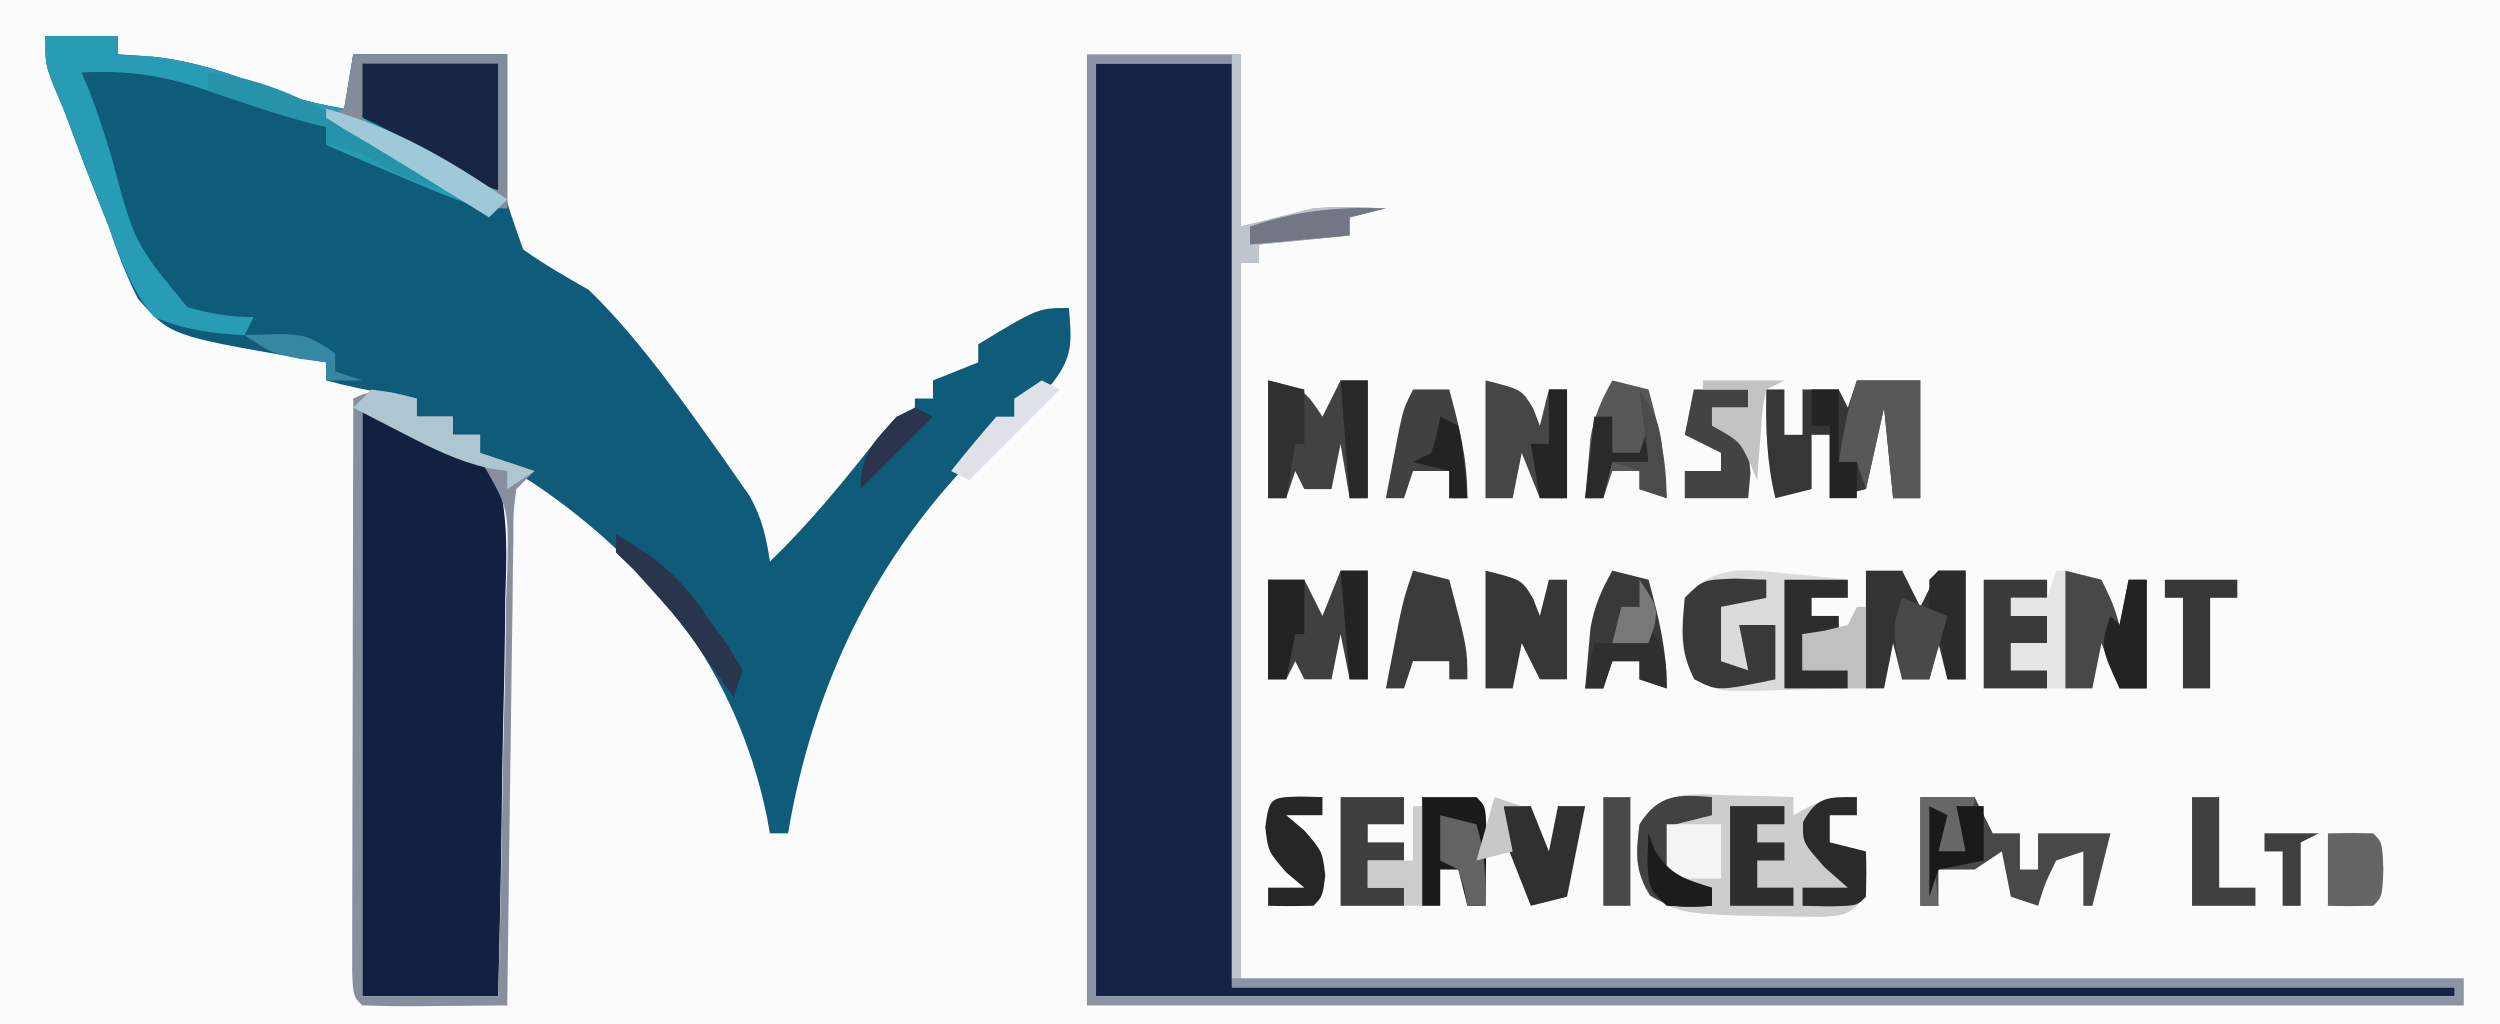 <?xml version="1.0" encoding="UTF-8"?>
<svg version="1.1" xmlns="http://www.w3.org/2000/svg" width="276" height="113">
<path d="M0 0 C91.08 0 182.16 0 276 0 C276 37.29 276 74.58 276 113 C184.92 113 93.84 113 0 113 C0 75.71 0 38.42 0 0 Z " fill="#FBFBFC" transform="translate(0,0)"/>
<path d="M0 0 C2.64 0 5.28 0 8 0 C8 0.66 8 1.32 8 2 C9.258 2.083 10.516 2.165 11.812 2.25 C16.681 2.773 20.89 4.26 25.422 6.062 C27.942 6.979 30.361 7.544 33 8 C33.33 6.02 33.66 4.04 34 2 C39.61 2 45.22 2 51 2 C50.896 3.29 50.791 4.581 50.684 5.91 C49.793 15.158 49.793 15.158 52.758 23.539 C55.094 25.21 57.505 26.581 60 28 C64.915 32.777 69.023 38.433 73 44 C73.552 44.768 74.103 45.537 74.672 46.328 C75.213 47.107 75.755 47.885 76.312 48.688 C77.049 49.745 77.049 49.745 77.801 50.824 C79.121 53.219 79.599 55.308 80 58 C84.435 53.706 88.203 49.076 92.012 44.23 C92.668 43.494 93.324 42.758 94 42 C94.66 42 95.32 42 96 42 C96 41.34 96 40.68 96 40 C96.66 40 97.32 40 98 40 C98 39.34 98 38.68 98 38 C99.65 37.34 101.3 36.68 103 36 C103 35.34 103 34.68 103 34 C109.625 30 109.625 30 113 30 C113.337 33.703 113.477 35.395 111.125 38.375 C109 40 109 40 107 40 C107 40.66 107 41.32 107 42 C105.866 43.169 104.724 44.331 103.555 45.465 C91.712 57.159 84.783 71.596 82 88 C81.34 88 80.68 88 80 88 C79.865 87.273 79.729 86.546 79.59 85.797 C76.228 70.094 67.152 58.312 53.938 49.375 C51.983 48.152 50.061 47.031 48 46 C48 45.34 48 44.68 48 44 C47.01 44 46.02 44 45 44 C45 43.34 45 42.68 45 42 C43.68 42 42.36 42 41 42 C41 41.34 41 40.68 41 40 C40.093 39.856 39.185 39.711 38.25 39.562 C35.785 39.136 33.412 38.649 31 38 C31 37.34 31 36.68 31 36 C30.145 35.865 29.291 35.729 28.41 35.59 C13.806 33.064 13.806 33.064 10.223 28.969 C8.896 26.357 7.93 23.778 7 21 C6.107 18.728 5.211 16.457 4.312 14.188 C3.541 12.125 2.77 10.063 2 8 C1.622 7.109 1.245 6.219 0.855 5.301 C0 3 0 3 0 0 Z " fill="#0F5B7A" transform="translate(5,4)"/>
<path d="M0 0 C4.95 0 9.9 0 15 0 C15 33.66 15 67.32 15 102 C59.55 102 104.1 102 150 102 C150 102.33 150 102.66 150 103 C100.5 103 51 103 0 103 C0 69.01 0 35.02 0 0 Z " fill="#142344" transform="translate(121,7)"/>
<path d="M0 0 C3.465 1.485 3.465 1.485 7 3 C7.794 3.307 8.588 3.615 9.406 3.931 C11.756 5.053 13.273 6.035 15 8 C16.122 12.321 15.931 16.518 15.781 20.957 C15.77 22.215 15.759 23.473 15.747 24.769 C15.71 28.104 15.638 31.433 15.549 34.766 C15.467 38.171 15.431 41.577 15.391 44.982 C15.302 51.656 15.164 58.328 15 65 C10.05 65 5.1 65 0 65 C0 43.55 0 22.1 0 0 Z " fill="#122142" transform="translate(40,45)"/>
<path d="M0 0 C5.61 0 11.22 0 17 0 C17 6.27 17 12.54 17 19 C19.64 18.34 22.28 17.68 25 17 C27.721 16.79 30.264 16.902 33 17 C31.68 17.33 30.36 17.66 29 18 C29 18.66 29 19.32 29 20 C24.05 20.495 24.05 20.495 19 21 C19 21.66 19 22.32 19 23 C18.34 23 17.68 23 17 23 C17 49.07 17 75.14 17 102 C61.55 102 106.1 102 152 102 C152 102.99 152 103.98 152 105 C101.84 105 51.68 105 0 105 C0 70.35 0 35.7 0 0 Z M1 1 C1 34.99 1 68.98 1 104 C50.5 104 100 104 151 104 C151 103.67 151 103.34 151 103 C106.45 103 61.9 103 16 103 C16 69.34 16 35.68 16 1 C11.05 1 6.1 1 1 1 Z " fill="#8B93A5" transform="translate(120,6)"/>
<path d="M0 0 C2.64 0 5.28 0 8 0 C8 0.66 8 1.32 8 2 C9.258 2.083 10.516 2.165 11.812 2.25 C16.681 2.773 20.89 4.26 25.422 6.062 C27.942 6.979 30.361 7.544 33 8 C33.33 6.02 33.66 4.04 34 2 C39.61 2 45.22 2 51 2 C51 7.61 51 13.22 51 19 C47.822 19 46.157 18.393 43.25 17.188 C42.371 16.825 41.492 16.463 40.586 16.09 C37.384 14.74 34.186 13.385 31 12 C31 11.34 31 10.68 31 10 C30.501 9.888 30.002 9.776 29.488 9.66 C25.304 8.55 21.205 7.125 17.107 5.729 C12.552 4.25 8.789 3.756 4 4 C4.268 4.626 4.536 5.253 4.812 5.898 C5.785 8.439 6.598 10.936 7.375 13.539 C9.834 22.823 9.834 22.823 15.684 29.91 C18.21 30.623 20.379 31.016 23 31 C22.67 31.66 22.34 32.32 22 33 C18.424 32.847 15.316 32.383 12 31 C9.482 28.01 8.321 24.649 7 21 C6.339 19.329 6.339 19.329 5.664 17.625 C4.407 14.429 3.202 11.217 2 8 C1.622 7.109 1.245 6.219 0.855 5.301 C0 3 0 3 0 0 Z " fill="#289CB4" transform="translate(5,4)"/>
<path d="M0 0 C1.908 0.041 1.908 0.041 3.855 0.082 C5.319 0.134 5.319 0.134 6.812 0.188 C6.812 0.848 6.812 1.508 6.812 2.188 C7.411 1.857 8.009 1.528 8.625 1.188 C10.812 0.188 10.812 0.188 13.812 0.188 C13.812 0.848 13.812 1.508 13.812 2.188 C12.822 2.188 11.832 2.188 10.812 2.188 C10.812 3.178 10.812 4.168 10.812 5.188 C12.133 5.518 13.453 5.848 14.812 6.188 C14.938 8.562 14.938 8.562 14.812 11.188 C12.812 13.188 12.812 13.188 10.02 13.418 C-5.5 13.222 -5.5 13.222 -9.125 11 C-10.721 8.277 -10.574 6.278 -10.188 3.188 C-7.651 -0.769 -4.351 -0.12 0 0 Z " fill="#CDCDCD" transform="translate(191.188,87.812)"/>
<path d="M0 0 C0 0.66 0 1.32 0 2 C1.32 2 2.64 2 4 2 C4 2.66 4 3.32 4 4 C4.99 4 5.98 4 7 4 C7 4.66 7 5.32 7 6 C8.98 6.66 10.96 7.32 13 8 C12.34 8.66 11.68 9.32 11 10 C10.668 12.507 10.668 12.507 10.681 15.459 C10.661 16.601 10.641 17.742 10.621 18.917 C10.604 20.772 10.604 20.772 10.586 22.664 C10.567 23.926 10.547 25.189 10.527 26.489 C10.478 29.846 10.436 33.203 10.399 36.56 C10.359 39.986 10.308 43.411 10.258 46.836 C10.162 53.557 10.077 60.279 10 67 C7.354 67.027 4.708 67.047 2.062 67.062 C1.308 67.071 0.553 67.079 -0.225 67.088 C-2.15 67.097 -4.075 67.052 -6 67 C-7 66 -7 66 -7.12 63.374 C-7.118 62.204 -7.116 61.034 -7.114 59.828 C-7.114 59.184 -7.114 58.54 -7.114 57.877 C-7.113 55.739 -7.105 53.602 -7.098 51.465 C-7.096 49.987 -7.094 48.508 -7.093 47.03 C-7.09 43.132 -7.08 39.234 -7.069 35.336 C-7.058 31.362 -7.054 27.387 -7.049 23.412 C-7.038 15.608 -7.021 7.804 -7 0 C-4.333 -1.333 -2.833 -0.671 0 0 Z M-6 1 C-6 22.45 -6 43.9 -6 66 C-1.05 66 3.9 66 9 66 C9.204 58.672 9.369 51.346 9.466 44.015 C9.513 40.611 9.577 37.209 9.679 33.806 C9.796 29.889 9.839 25.973 9.879 22.055 C9.949 20.231 9.949 20.231 10.02 18.37 C10.139 12.13 10.139 12.13 7.147 6.929 C2.917 3.984 -1.052 2.649 -6 1 Z " fill="#878E9E" transform="translate(46,44)"/>
<path d="M0 0 C1.263 0.12 2.527 0.24 3.828 0.363 C5.274 0.524 5.274 0.524 6.75 0.688 C6.75 1.347 6.75 2.007 6.75 2.688 C5.43 2.688 4.11 2.688 2.75 2.688 C2.75 3.348 2.75 4.008 2.75 4.688 C3.74 4.688 4.73 4.688 5.75 4.688 C5.75 5.348 5.75 6.008 5.75 6.688 C4.43 6.688 3.11 6.688 1.75 6.688 C1.75 8.008 1.75 9.328 1.75 10.688 C3.4 10.688 5.05 10.688 6.75 10.688 C6.75 11.348 6.75 12.008 6.75 12.688 C4.312 12.768 1.876 12.828 -0.562 12.875 C-1.598 12.913 -1.598 12.913 -2.654 12.951 C-7.74 13.025 -7.74 13.025 -10.203 11.395 C-12 8.464 -11.665 6.01 -11.25 2.688 C-7.87 -1.045 -4.765 -0.485 0 0 Z " fill="#DBDBDB" transform="translate(197.25,63.312)"/>
<path d="M0 0 C4.95 0 9.9 0 15 0 C15 4.62 15 9.24 15 14 C9.787 12.262 7.932 11.311 4 8 C2.689 7.291 1.362 6.605 0 6 C0 4.02 0 2.04 0 0 Z " fill="#182645" transform="translate(40,7)"/>
<path d="M0 0 C2.31 0 4.62 0 7 0 C7 4.29 7 8.58 7 13 C6.01 13 5.02 13 4 13 C3.67 9.7 3.34 6.4 3 3 C2.34 5.97 1.68 8.94 1 12 C-0.32 12.33 -1.64 12.66 -3 13 C-3 10.69 -3 8.38 -3 6 C-3.66 6 -4.32 6 -5 6 C-5 7.98 -5 9.96 -5 12 C-6.32 12.33 -7.64 12.66 -9 13 C-9.982 8.947 -10.082 5.161 -10 1 C-9.34 1 -8.68 1 -8 1 C-8 2.65 -8 4.3 -8 6 C-7.34 6 -6.68 6 -6 6 C-6 4.35 -6 2.7 -6 1 C-4.68 1 -3.36 1 -2 1 C-1.67 1.66 -1.34 2.32 -1 3 C-0.67 2.01 -0.34 1.02 0 0 Z " fill="#363636" transform="translate(205,42)"/>
<path d="M0 0 C0.33 0 0.66 0 1 0 C1 6.27 1 12.54 1 19 C3.64 18.34 6.28 17.68 9 17 C11.721 16.79 14.264 16.902 17 17 C15.68 17.33 14.36 17.66 13 18 C13 18.66 13 19.32 13 20 C8.05 20.495 8.05 20.495 3 21 C3 21.66 3 22.32 3 23 C2.34 23 1.68 23 1 23 C1 49.07 1 75.14 1 102 C0.67 102 0.34 102 0 102 C0 68.34 0 34.68 0 0 Z " fill="#BFC5CD" transform="translate(136,6)"/>
<path d="M0 0 C1.98 0 3.96 0 6 0 C6.66 1.32 7.32 2.64 8 4 C8.99 4 9.98 4 11 4 C11 5.32 11 6.64 11 8 C11.66 8 12.32 8 13 8 C13 6.68 13 5.36 13 4 C15.64 4 18.28 4 21 4 C20.34 6.64 19.68 9.28 19 12 C18.67 12 18.34 12 18 12 C18 10.02 18 8.04 18 6 C17.01 6.33 16.02 6.66 15 7 C13.781 9.504 13.781 9.504 13 12 C12.01 11.67 11.02 11.34 10 11 C9.67 9.35 9.34 7.7 9 6 C8.01 6.66 7.02 7.32 6 8 C4.68 8 3.36 8 2 8 C2 9.32 2 10.64 2 12 C1.34 12 0.68 12 0 12 C0 8.04 0 4.08 0 0 Z " fill="#484848" transform="translate(212,88)"/>
<path d="M0 0 C1.32 0 2.64 0 4 0 C4.66 1.32 5.32 2.64 6 4 C6.66 2.68 7.32 1.36 8 0 C8.99 0 9.98 0 11 0 C11 3.96 11 7.92 11 12 C10.34 12 9.68 12 9 12 C8.67 10.68 8.34 9.36 8 8 C7.67 9.32 7.34 10.64 7 12 C6.01 12 5.02 12 4 12 C3.67 10.68 3.34 9.36 3 8 C2.67 9.65 2.34 11.3 2 13 C1.34 13 0.68 13 0 13 C0 8.71 0 4.42 0 0 Z " fill="#333333" transform="translate(206,63)"/>
<path d="M0 0 C4 1 4 1 6 4 C6.66 2.68 7.32 1.36 8 0 C8.99 0 9.98 0 11 0 C11 4.29 11 8.58 11 13 C10.34 13 9.68 13 9 13 C8.67 11.02 8.34 9.04 8 7 C7.67 8.65 7.34 10.3 7 12 C6.01 12 5.02 12 4 12 C3.67 11.34 3.34 10.68 3 10 C2.67 10.99 2.34 11.98 2 13 C1.34 13 0.68 13 0 13 C0 8.71 0 4.42 0 0 Z " fill="#424242" transform="translate(140,42)"/>
<path d="M0 0 C0.99 0 1.98 0 3 0 C3 3.96 3 7.92 3 12 C2.34 12 1.68 12 1 12 C0.67 10.35 0.34 8.7 0 7 C-0.33 8.65 -0.66 10.3 -1 12 C-1.99 12 -2.98 12 -4 12 C-4.33 11.34 -4.66 10.68 -5 10 C-5.33 10.66 -5.66 11.32 -6 12 C-6.66 12 -7.32 12 -8 12 C-8 8.37 -8 4.74 -8 1 C-6.68 1 -5.36 1 -4 1 C-3.34 2.32 -2.68 3.64 -2 5 C-1.34 3.35 -0.68 1.7 0 0 Z " fill="#404041" transform="translate(148,63)"/>
<path d="M0 0 C4 1 4 1 5.25 3.062 C5.497 3.702 5.745 4.341 6 5 C6.33 3.68 6.66 2.36 7 1 C7.66 1 8.32 1 9 1 C9 4.96 9 8.92 9 13 C8.01 13 7.02 13 6 13 C5.34 11.35 4.68 9.7 4 8 C3.67 9.65 3.34 11.3 3 13 C2.01 13 1.02 13 0 13 C0 8.71 0 4.42 0 0 Z " fill="#464646" transform="translate(164,42)"/>
<path d="M0 0 C1.32 0.33 2.64 0.66 4 1 C5.25 3.562 5.25 3.562 6 6 C6.33 4.35 6.66 2.7 7 1 C7.66 1 8.32 1 9 1 C9 4.96 9 8.92 9 13 C8.01 13 7.02 13 6 13 C5.34 11.35 4.68 9.7 4 8 C3.67 9.65 3.34 11.3 3 13 C2.01 13 1.02 13 0 13 C0 8.71 0 4.42 0 0 Z " fill="#484848" transform="translate(228,63)"/>
<path d="M0 0 C4 1 4 1 5.25 3.062 C5.497 3.702 5.745 4.341 6 5 C6.33 3.68 6.66 2.36 7 1 C7.66 1 8.32 1 9 1 C9 4.63 9 8.26 9 12 C8.01 12 7.02 12 6 12 C5.34 10.68 4.68 9.36 4 8 C3.67 9.65 3.34 11.3 3 13 C2.01 13 1.02 13 0 13 C0 8.71 0 4.42 0 0 Z " fill="#373737" transform="translate(164,63)"/>
<path d="M0 0 C1.32 0.33 2.64 0.66 4 1 C5.138 5.266 6 8.565 6 13 C5.01 12.67 4.02 12.34 3 12 C3 11.34 3 10.68 3 10 C2.01 10 1.02 10 0 10 C-0.33 10.99 -0.66 11.98 -1 13 C-1.66 13 -2.32 13 -3 13 C-2.885 11.582 -2.757 10.166 -2.625 8.75 C-2.555 7.961 -2.486 7.172 -2.414 6.359 C-1.985 3.914 -1.214 2.152 0 0 Z " fill="#393939" transform="translate(178,63)"/>
<path d="M0 0 C1.32 0.33 2.64 0.66 4 1 C5.138 5.266 6 8.565 6 13 C5.01 12.67 4.02 12.34 3 12 C3 11.34 3 10.68 3 10 C2.01 10 1.02 10 0 10 C-0.33 10.99 -0.66 11.98 -1 13 C-1.66 13 -2.32 13 -3 13 C-2.885 11.582 -2.757 10.166 -2.625 8.75 C-2.555 7.961 -2.486 7.172 -2.414 6.359 C-1.985 3.914 -1.214 2.152 0 0 Z " fill="#585858" transform="translate(178,42)"/>
<path d="M0 0 C5.61 0 11.22 0 17 0 C17 5.61 17 11.22 17 17 C13.7 17 12.748 16.472 9.988 14.812 C9.231 14.361 8.474 13.91 7.693 13.445 C6.908 12.968 6.122 12.491 5.312 12 C4.515 11.523 3.718 11.046 2.896 10.555 C0.927 9.376 -1.038 8.191 -3 7 C-2.34 6.67 -1.68 6.34 -1 6 C-0.67 4.02 -0.34 2.04 0 0 Z M1 1 C1 2.98 1 4.96 1 7 C3.173 8.83 4.927 10.048 7.375 11.375 C7.978 11.729 8.582 12.084 9.203 12.449 C12.397 14.388 12.397 14.388 16 15 C16 10.38 16 5.76 16 1 C11.05 1 6.1 1 1 1 Z " fill="#848B9B" transform="translate(39,6)"/>
<path d="M0 0 C2.31 0 4.62 0 7 0 C7 4.29 7 8.58 7 13 C6.01 13 5.02 13 4 13 C3.67 9.7 3.34 6.4 3 3 C2.34 5.97 1.68 8.94 1 12 C0.67 11.01 0.34 10.02 0 9 C-0.66 9 -1.32 9 -2 9 C-1.514 5.877 -1.001 3.004 0 0 Z " fill="#585858" transform="translate(205,42)"/>
<path d="M0 0 C1.98 0 3.96 0 6 0 C7 1 7 1 7.098 3.504 C7.086 4.513 7.074 5.523 7.062 6.562 C7.053 7.574 7.044 8.586 7.035 9.629 C7.024 10.411 7.012 11.194 7 12 C6.34 12 5.68 12 5 12 C4.67 10.68 4.34 9.36 4 8 C3.34 8 2.68 8 2 8 C2 9.32 2 10.64 2 12 C1.34 12 0.68 12 0 12 C0 8.04 0 4.08 0 0 Z " fill="#1A1A1A" transform="translate(157,88)"/>
<path d="M0 0 C1.32 0.33 2.64 0.66 4 1 C6 8.625 6 8.625 6 12 C5.34 12 4.68 12 4 12 C4 11.34 4 10.68 4 10 C2.68 10 1.36 10 0 10 C-0.33 10.99 -0.66 11.98 -1 13 C-1.66 13 -2.32 13 -3 13 C-2.69 11.395 -2.377 9.791 -2.062 8.188 C-1.888 7.294 -1.714 6.401 -1.535 5.48 C-1 3 -1 3 0 0 Z " fill="#3B3B3B" transform="translate(156,63)"/>
<path d="M0 0 C1.671 0.062 1.671 0.062 3.375 0.125 C3.375 0.785 3.375 1.445 3.375 2.125 C1.725 2.455 0.075 2.785 -1.625 3.125 C-1.625 5.105 -1.625 7.085 -1.625 9.125 C-0.635 9.455 0.355 9.785 1.375 10.125 C1.045 8.475 0.715 6.825 0.375 5.125 C1.695 5.125 3.015 5.125 4.375 5.125 C4.375 7.105 4.375 9.085 4.375 11.125 C-1.999 12.448 -1.999 12.448 -4.562 11.125 C-6.187 8.067 -5.933 5.517 -5.625 2.125 C-3.625 0.125 -3.625 0.125 0 0 Z " fill="#393939" transform="translate(191.625,63.875)"/>
<path d="M0 0 C1.32 0 2.64 0 4 0 C5.138 4.266 6 7.565 6 12 C5.34 12 4.68 12 4 12 C4 11.01 4 10.02 4 9 C2.68 9 1.36 9 0 9 C-0.33 9.99 -0.66 10.98 -1 12 C-1.66 12 -2.32 12 -3 12 C-2.691 10.374 -2.378 8.749 -2.062 7.125 C-1.888 6.22 -1.714 5.315 -1.535 4.383 C-1 2 -1 2 0 0 Z " fill="#414141" transform="translate(156,43)"/>
<path d="M0 0 C2.31 0 4.62 0 7 0 C7 0.99 7 1.98 7 3 C5.68 3 4.36 3 3 3 C3 3.66 3 4.32 3 5 C4.32 5 5.64 5 7 5 C7 5.66 7 6.32 7 7 C5.68 7 4.36 7 3 7 C3 7.99 3 8.98 3 10 C4.32 10 5.64 10 7 10 C7 10.66 7 11.32 7 12 C4.69 12 2.38 12 0 12 C0 8.04 0 4.08 0 0 Z " fill="#3E3E3E" transform="translate(148,88)"/>
<path d="M0 0 C2.31 0 4.62 0 7 0 C7 0.66 7 1.32 7 2 C5.68 2 4.36 2 3 2 C3 2.66 3 3.32 3 4 C4.32 4 5.64 4 7 4 C7 4.99 7 5.98 7 7 C5.68 7 4.36 7 3 7 C3 7.99 3 8.98 3 10 C4.32 10 5.64 10 7 10 C7 10.66 7 11.32 7 12 C4.69 12 2.38 12 0 12 C0 8.04 0 4.08 0 0 Z " fill="#3A3A3A" transform="translate(219,64)"/>
<path d="M0 0 C1.98 0 3.96 0 6 0 C6 0.66 6 1.32 6 2 C4.68 2 3.36 2 2 2 C2.66 2.536 3.32 3.072 4 3.625 C6 6 6 6 6.25 9.25 C6.168 10.158 6.085 11.065 6 12 C3.69 12 1.38 12 -1 12 C-1 11.01 -1 10.02 -1 9 C0.32 9 1.64 9 3 9 C3 8.34 3 7.68 3 7 C1.68 6.34 0.36 5.68 -1 5 C-0.67 3.35 -0.34 1.7 0 0 Z " fill="#434343" transform="translate(187,43)"/>
<path d="M0 0 C2.31 0 4.62 0 7 0 C7 0.66 7 1.32 7 2 C5.68 2 4.36 2 3 2 C3 2.66 3 3.32 3 4 C3.99 4 4.98 4 6 4 C6 4.66 6 5.32 6 6 C4.68 6 3.36 6 2 6 C2 7.32 2 8.64 2 10 C3.65 10 5.3 10 7 10 C7 10.66 7 11.32 7 12 C4.69 12 2.38 12 0 12 C0 8.04 0 4.08 0 0 Z " fill="#2D2D2D" transform="translate(197,64)"/>
<path d="M0 0 C1.98 0 3.96 0 6 0 C6 0.66 6 1.32 6 2 C5.01 2 4.02 2 3 2 C3 2.66 3 3.32 3 4 C3.99 4 4.98 4 6 4 C6 4.66 6 5.32 6 6 C5.01 6 4.02 6 3 6 C3 6.99 3 7.98 3 9 C4.32 9 5.64 9 7 9 C7 9.66 7 10.32 7 11 C4.69 11 2.38 11 0 11 C0 7.37 0 3.74 0 0 Z " fill="#2E2E2E" transform="translate(191,89)"/>
<path d="M0 0 C0.99 0 1.98 0 3 0 C3.66 1.65 4.32 3.3 5 5 C5.33 3.35 5.66 1.7 6 0 C6.99 0 7.98 0 9 0 C8.34 3.3 7.68 6.6 7 10 C5.68 10.33 4.36 10.66 3 11 C2.494 9.732 1.995 8.46 1.5 7.188 C1.222 6.48 0.943 5.772 0.656 5.043 C0 3 0 3 0 0 Z " fill="#303030" transform="translate(166,89)"/>
<path d="M0 0 C5.333 0.559 9.368 2.397 14.062 4.812 C15.104 5.328 15.104 5.328 16.166 5.854 C20.158 7.874 23.598 10.049 27 13 C23.005 12.429 20.412 11.1 17 9 C14.809 8.304 14.809 8.304 13 8 C13 7.34 13 6.68 13 6 C12.438 5.867 11.876 5.734 11.297 5.598 C8.906 4.976 6.59 4.229 4.25 3.438 C3.451 3.168 2.652 2.899 1.828 2.621 C0.923 2.314 0.923 2.314 0 2 C0 1.34 0 0.68 0 0 Z " fill="#2693AB" transform="translate(23,8)"/>
<path d="M0 0 C0 0.66 0 1.32 0 2 C-0.99 2 -1.98 2 -3 2 C-3 2.99 -3 3.98 -3 5 C-1.68 5.33 -0.36 5.66 1 6 C1.043 7.666 1.041 9.334 1 11 C0 12 0 12 -3.062 12.062 C-4.032 12.042 -5.001 12.021 -6 12 C-6 11.34 -6 10.68 -6 10 C-4.35 10 -2.7 10 -1 10 C-1.846 9.258 -2.691 8.515 -3.562 7.75 C-6 5 -6 5 -5.938 2.75 C-4.408 -0.105 -3.185 0 0 0 Z " fill="#2A2A2A" transform="translate(205,88)"/>
<path d="M0 0 C1.666 -0.043 3.334 -0.041 5 0 C6 1 6 1 6.125 4 C6 7 6 7 5 8 C3.334 8.041 1.666 8.043 0 8 C0 5.36 0 2.72 0 0 Z " fill="#656565" transform="translate(257,92)"/>
<path d="M0 0 C1.207 0.031 1.207 0.031 2.438 0.062 C2.438 0.723 2.438 1.383 2.438 2.062 C1.117 2.062 -0.203 2.062 -1.562 2.062 C-0.902 2.619 -0.242 3.176 0.438 3.75 C2.438 6.062 2.438 6.062 2.75 8.75 C2.438 11.062 2.438 11.062 1.438 12.062 C-0.229 12.103 -1.896 12.105 -3.562 12.062 C-3.562 11.402 -3.562 10.742 -3.562 10.062 C-2.243 10.062 -0.922 10.062 0.438 10.062 C-0.223 9.506 -0.882 8.949 -1.562 8.375 C-3.562 6.062 -3.562 6.062 -3.875 3.375 C-3.436 0.13 -3.311 0.081 0 0 Z " fill="#252625" transform="translate(143.562,87.938)"/>
<path d="M0 0 C0 0.66 0 1.32 0 2 C-1.32 2.33 -2.64 2.66 -4 3 C-4 4.98 -4 6.96 -4 9 C-2.68 9.33 -1.36 9.66 0 10 C0 10.66 0 11.32 0 12 C-2.741 12.222 -4.44 12.348 -6.812 10.875 C-8.552 8.128 -8.398 6.182 -8 3 C-5.871 -0.361 -3.79 -0.307 0 0 Z " fill="#424242" transform="translate(189,88)"/>
<path d="M0 0 C2.64 0 5.28 0 8 0 C8 0.66 8 1.32 8 2 C7.01 2 6.02 2 5 2 C5 5.3 5 8.6 5 12 C4.01 12 3.02 12 2 12 C2 8.7 2 5.4 2 2 C1.34 2 0.68 2 0 2 C0 1.34 0 0.68 0 0 Z " fill="#373737" transform="translate(239,64)"/>
<path d="M0 0 C0.33 0 0.66 0 1 0 C1 4.29 1 8.58 1 13 C0.34 13 -0.32 13 -1 13 C-1 12.34 -1 11.68 -1 11 C-2.32 11 -3.64 11 -5 11 C-5 10.01 -5 9.02 -5 8 C-3.68 8 -2.36 8 -1 8 C-1 7.01 -1 6.02 -1 5 C-2.32 5 -3.64 5 -5 5 C-5 4.34 -5 3.68 -5 3 C-3.68 3 -2.36 3 -1 3 C-0.67 2.01 -0.34 1.02 0 0 Z " fill="#E5E5E5" transform="translate(227,63)"/>
<path d="M0 0 C2.625 0.375 2.625 0.375 5 1 C5 1.66 5 2.32 5 3 C6.32 3 7.64 3 9 3 C9 3.66 9 4.32 9 5 C9.99 5 10.98 5 12 5 C12 5.66 12 6.32 12 7 C13.98 7.66 15.96 8.32 18 9 C17.01 9.66 16.02 10.32 15 11 C15 10.34 15 9.68 15 9 C14.305 8.898 13.61 8.796 12.895 8.691 C9.509 7.883 6.777 6.533 3.688 4.938 C2.619 4.39 1.55 3.842 0.449 3.277 C-0.359 2.856 -1.167 2.434 -2 2 C-1.34 1.34 -0.68 0.68 0 0 Z " fill="#AEC6D2" transform="translate(41,43)"/>
<path d="M0 0 C0.99 0 1.98 0 3 0 C3 3.3 3 6.6 3 10 C4.32 10 5.64 10 7 10 C7 10.66 7 11.32 7 12 C4.69 12 2.38 12 0 12 C0 8.04 0 4.08 0 0 Z " fill="#404040" transform="translate(242,88)"/>
<path d="M0 0 C4.469 2.537 7.154 4.731 10 9 C10.722 9.99 11.444 10.98 12.188 12 C13.085 13.485 13.085 13.485 14 15 C13.67 15.99 13.34 16.98 13 18 C12.481 17.264 11.961 16.528 11.426 15.77 C7.083 9.544 7.083 9.544 2 3.938 C1.34 3.298 0.68 2.659 0 2 C0 1.34 0 0.68 0 0 Z " fill="#29354C" transform="translate(68,59)"/>
<path d="M0 0 C7.599 2.118 13.502 5.567 20 10 C19.34 10.66 18.68 11.32 18 12 C17.12 11.457 16.239 10.915 15.332 10.355 C14.159 9.633 12.986 8.91 11.812 8.188 C11.234 7.831 10.656 7.475 10.061 7.107 C7.413 5.477 4.763 3.862 2.074 2.301 C1.39 1.872 0.705 1.442 0 1 C0 0.67 0 0.34 0 0 Z " fill="#9FC8D8" transform="translate(36,12)"/>
<path d="M0 0 C1.32 0.33 2.64 0.66 4 1 C4 2.98 4 4.96 4 7 C3.67 7 3.34 7 3 7 C2.67 8.98 2.34 10.96 2 13 C1.34 13 0.68 13 0 13 C0 8.71 0 4.42 0 0 Z " fill="#2F3030" transform="translate(140,42)"/>
<path d="M0 0 C2.97 0 5.94 0 9 0 C8.01 0.495 8.01 0.495 7 1 C6.532 3.356 6.532 3.356 6.375 6.062 C6.3 6.982 6.225 7.901 6.148 8.848 C6.099 9.558 6.05 10.268 6 11 C5.732 10.381 5.464 9.762 5.188 9.125 C4.044 6.7 4.044 6.7 1 5 C1 4.34 1 3.68 1 3 C2.32 3 3.64 3 5 3 C5 2.34 5 1.68 5 1 C3.35 1 1.7 1 0 1 C0 0.67 0 0.34 0 0 Z " fill="#C3C3C3" transform="translate(188,42)"/>
<path d="M0 0 C0.99 0 1.98 0 3 0 C3 3.96 3 7.92 3 12 C2.01 12 1.02 12 0 12 C0 8.04 0 4.08 0 0 Z " fill="#494949" transform="translate(177,88)"/>
<path d="M0 0 C1.98 0 3.96 0 6 0 C6 1.98 6 3.96 6 6 C4.02 6 2.04 6 0 6 C0 4.02 0 2.04 0 0 Z " fill="#F4F4F4" transform="translate(184,91)"/>
<path d="M0 0 C0.33 0 0.66 0 1 0 C1 2.97 1 5.94 1 9 C0.34 9 -0.32 9 -1 9 C-1 8.34 -1 7.68 -1 7 C-2.65 7 -4.3 7 -6 7 C-6 5.68 -6 4.36 -6 3 C-5.196 2.876 -4.391 2.752 -3.562 2.625 C-2.717 2.419 -1.871 2.212 -1 2 C-0.67 1.34 -0.34 0.68 0 0 Z " fill="#C0C0C0" transform="translate(205,67)"/>
<path d="M0 0 C0.66 0 1.32 0 2 0 C2 3.96 2 7.92 2 12 C1.01 12 0.02 12 -1 12 C-3.125 7.375 -3.125 7.375 -2 4 C-1.67 4.33 -1.34 4.66 -1 5 C-0.67 3.35 -0.34 1.7 0 0 Z " fill="#232323" transform="translate(235,64)"/>
<path d="M0 0 C2.624 3.061 3 3.732 3 8 C2.01 7.67 1.02 7.34 0 7 C0 6.34 0 5.68 0 5 C-0.99 5 -1.98 5 -3 5 C-3.33 5.99 -3.66 6.98 -4 8 C-4.66 8 -5.32 8 -6 8 C-5.67 6.35 -5.34 4.7 -5 3 C-3.35 3 -1.7 3 0 3 C0 2.01 0 1.02 0 0 Z " fill="#2F2F2F" transform="translate(181,68)"/>
<path d="M0 0 C0.99 0 1.98 0 3 0 C3 3.96 3 7.92 3 12 C2.34 12 1.68 12 1 12 C0.67 10.02 0.34 8.04 0 6 C-0.33 6 -0.66 6 -1 6 C-1.043 4.334 -1.041 2.666 -1 1 C-0.67 0.67 -0.34 0.34 0 0 Z " fill="#2B2B2B" transform="translate(214,63)"/>
<path d="M0 0 C0.66 0 1.32 0 2 0 C2 3.96 2 7.92 2 12 C1.01 12 0.02 12 -1 12 C-1.33 10.02 -1.66 8.04 -2 6 C-1.34 6 -0.68 6 0 6 C0 4.02 0 2.04 0 0 Z " fill="#252525" transform="translate(171,43)"/>
<path d="M0 0 C1.32 0.33 2.64 0.66 4 1 C4.911 4.073 5.089 6.801 5 10 C4.34 10 3.68 10 3 10 C2.876 9.361 2.752 8.721 2.625 8.062 C2.316 7.042 2.316 7.042 2 6 C1.34 5.67 0.68 5.34 0 5 C0 3.35 0 1.7 0 0 Z " fill="#636363" transform="translate(159,90)"/>
<path d="M0 0 C1.32 0 2.64 0 4 0 C4 1.98 4 3.96 4 6 C3.67 6 3.34 6 3 6 C2.67 7.65 2.34 9.3 2 11 C1.34 11 0.68 11 0 11 C0 7.37 0 3.74 0 0 Z " fill="#222222" transform="translate(140,64)"/>
<path d="M0 0 C1.98 0 3.96 0 6 0 C5.67 1.98 5.34 3.96 5 6 C4.01 6 3.02 6 2 6 C1.67 4.35 1.34 2.7 1 1 C1.33 4.63 1.66 8.26 2 12 C1.34 12 0.68 12 0 12 C0 8.04 0 4.08 0 0 Z " fill="#676767" transform="translate(212,88)"/>
<path d="M0 0 C0.99 0.495 0.99 0.495 2 1 C1.67 2.32 1.34 3.64 1 5 C1.99 5 2.98 5 4 5 C3.67 3.35 3.34 1.7 3 0 C3.99 0 4.98 0 6 0 C6 1.98 6 3.96 6 6 C4.35 6.33 2.7 6.66 1 7 C0.67 7.99 0.34 8.98 0 10 C0 6.7 0 3.4 0 0 Z " fill="#191919" transform="translate(213,89)"/>
<path d="M0 0 C-1.32 0.33 -2.64 0.66 -4 1 C-4 1.66 -4 2.32 -4 3 C-7.63 3.33 -11.26 3.66 -15 4 C-15 3.34 -15 2.68 -15 2 C-9.756 0.252 -5.527 -0.194 0 0 Z " fill="#737684" transform="translate(153,23)"/>
<path d="M0 0 C2.475 0.99 2.475 0.99 5 2 C4.34 4.31 3.68 6.62 3 9 C2.01 9 1.02 9 0 9 C-1.125 3.375 -1.125 3.375 0 0 Z " fill="#494949" transform="translate(210,66)"/>
<path d="M0 0 C0.99 0 1.98 0 3 0 C3 4.29 3 8.58 3 13 C2.34 13 1.68 13 1 13 C0.67 8.71 0.34 4.42 0 0 Z " fill="#292929" transform="translate(148,42)"/>
<path d="M0 0 C0.33 0 0.66 0 1 0 C1 3.63 1 7.26 1 11 C0.34 11 -0.32 11 -1 11 C-1 10.34 -1 9.68 -1 9 C-2.32 9 -3.64 9 -5 9 C-5 8.01 -5 7.02 -5 6 C-3.35 6 -1.7 6 0 6 C0 4.02 0 2.04 0 0 Z " fill="#CCCCCC" transform="translate(156,89)"/>
<path d="M0 0 C0.66 0 1.32 0 2 0 C2 1.32 2 2.64 2 4 C2.99 4 3.98 4 5 4 C5.33 3.01 5.66 2.02 6 1 C6 2.32 6 3.64 6 5 C4.68 5 3.36 5 2 5 C1.67 6.32 1.34 7.64 1 9 C0.34 9 -0.32 9 -1 9 C-0.67 6.03 -0.34 3.06 0 0 Z " fill="#2A2A2A" transform="translate(176,46)"/>
<path d="M0 0 C0.99 0 1.98 0 3 0 C3 2.64 3 5.28 3 8 C3.66 8 4.32 8 5 8 C5 9.32 5 10.64 5 12 C4.01 12 3.02 12 2 12 C2 9.36 2 6.72 2 4 C1.34 4 0.68 4 0 4 C0 2.68 0 1.36 0 0 Z " fill="#232323" transform="translate(200,43)"/>
<path d="M0 0 C0.99 0 1.98 0 3 0 C3 3.96 3 7.92 3 12 C2.34 12 1.68 12 1 12 C0.67 8.04 0.34 4.08 0 0 Z " fill="#232323" transform="translate(148,63)"/>
<path d="M0 0 C0.66 0.33 1.32 0.66 2 1 C-1.3 4.3 -4.6 7.6 -8 11 C-8.66 10.67 -9.32 10.34 -10 10 C-8.384 7.959 -6.714 5.959 -5 4 C-4.34 4 -3.68 4 -3 4 C-3 3.34 -3 2.68 -3 2 C-2.01 1.34 -1.02 0.68 0 0 Z " fill="#DEE1E7" transform="translate(115,42)"/>
<path d="M0 0 C6.625 -0.25 6.625 -0.25 10 2 C10 2.66 10 3.32 10 4 C10.99 4.33 11.98 4.66 13 5 C11.68 5 10.36 5 9 5 C9 4.34 9 3.68 9 3 C8.072 2.876 7.144 2.752 6.188 2.625 C3 2 3 2 0 0 Z " fill="#3588A1" transform="translate(27,37)"/>
<path d="M0 0 C2.024 3.035 2.321 4.194 2.625 7.688 C2.7 8.496 2.775 9.304 2.852 10.137 C2.925 11.059 2.925 11.059 3 12 C2.01 11.67 1.02 11.34 0 11 C0 10.34 0 9.68 0 9 C-0.99 8.67 -1.98 8.34 -3 8 C-1.68 8 -0.36 8 1 8 C0.67 5.36 0.34 2.72 0 0 Z " fill="#4B4B4B" transform="translate(181,43)"/>
<path d="M0 0 C1.98 0 3.96 0 6 0 C5.01 0.495 5.01 0.495 4 1 C4 3.31 4 5.62 4 8 C3.34 8 2.68 8 2 8 C2 6.02 2 4.04 2 2 C1.34 2 0.68 2 0 2 C0 1.34 0 0.68 0 0 Z " fill="#3F3F3F" transform="translate(250,92)"/>
<path d="M0 0 C0.66 0.33 1.32 0.66 2 1 C2.594 3.649 2.742 6.292 3 9 C2.34 9 1.68 9 1 9 C1 8.01 1 7.02 1 6 C-0.32 5.67 -1.64 5.34 -3 5 C-2.34 4.67 -1.68 4.34 -1 4 C-0.348 1.975 -0.348 1.975 0 0 Z " fill="#232323" transform="translate(159,46)"/>
<path d="M0 0 C0.227 0.619 0.454 1.238 0.688 1.875 C2.379 4.614 3.992 5.05 7 6 C7 6.66 7 7.32 7 8 C4.625 8.125 4.625 8.125 2 8 C0 6 0 6 -0.125 2.875 C-0.084 1.926 -0.043 0.978 0 0 Z " fill="#1C1C1C" transform="translate(182,92)"/>
<path d="M0 0 C0.66 0.33 1.32 0.66 2 1 C-0.64 3.64 -3.28 6.28 -6 9 C-6 5.064 -4.571 3.874 -2 1 C-1.34 0.67 -0.68 0.34 0 0 Z " fill="#2B344D" transform="translate(101,45)"/>
<path d="M0 0 C2 3 2 3 1.625 5.188 C1.419 5.786 1.212 6.384 1 7 C-0.32 7 -1.64 7 -3 7 C-2.67 5.68 -2.34 4.36 -2 3 C-1.34 3 -0.68 3 0 3 C0 2.01 0 1.02 0 0 Z " fill="#787878" transform="translate(181,64)"/>
<path d="M0 0 C0.99 0.33 1.98 0.66 3 1 C2.34 1 1.68 1 1 1 C1.33 2.65 1.66 4.3 2 6 C0.68 6.33 -0.64 6.66 -2 7 C-1.34 4.69 -0.68 2.38 0 0 Z " fill="#C8C8C8" transform="translate(165,88)"/>
</svg>
